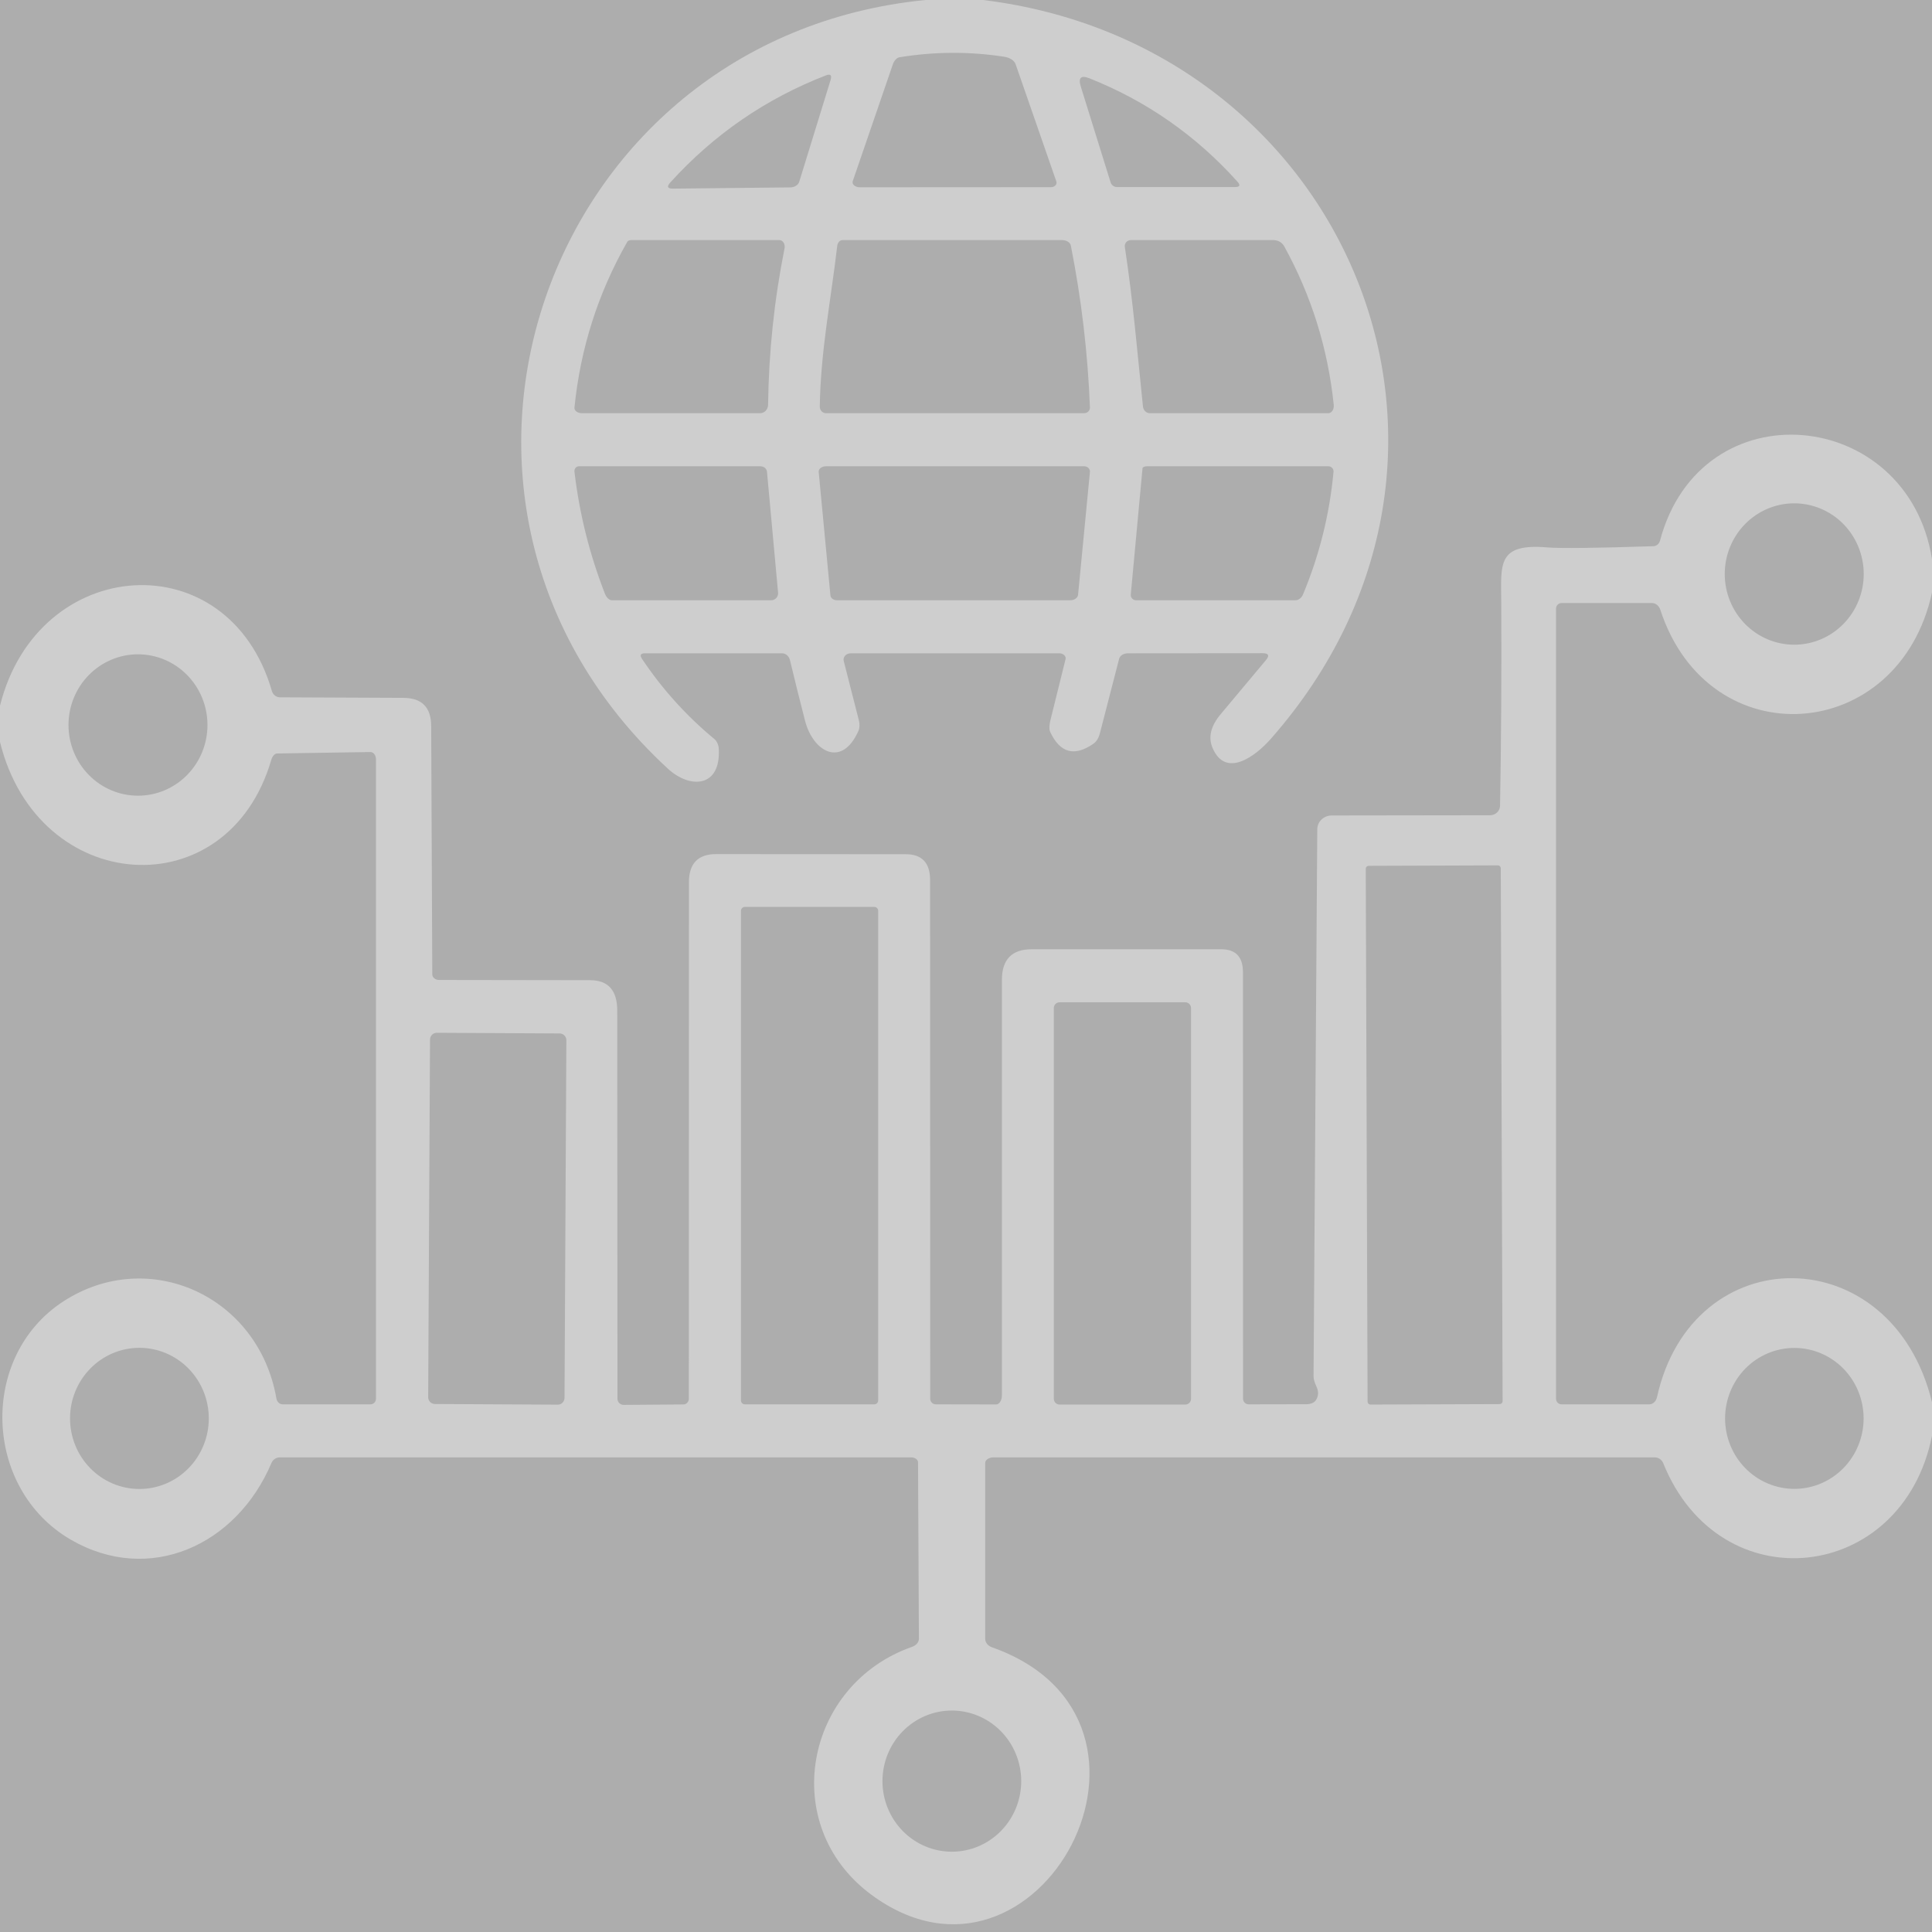 
<svg
  width="500"
  height="500"
  fill="white"
  fill-opacity="0.4"
  xmlns="http://www.w3.org/2000/svg"
>
  <rect width="100%" height="100%" fill="#333333" stroke="none"/>
  <path
    d="M239.517 0H254.432C348.466 11.503 393.665 117.717 328.807 191.301C324.943 195.665 317.216 201.561 313.807 193.555C312.633 190.8 313.343 187.881 315.938 184.798L327.671 170.78C328.618 169.624 328.296 169.046 326.705 169.046L291.904 169.075C291.361 169.073 290.843 169.211 290.431 169.468C290.019 169.725 289.738 170.085 289.631 170.491L284.631 189.856C284.321 191.044 283.709 191.997 282.926 192.514C278.04 195.886 274.328 194.855 271.79 189.422C271.648 189.114 271.58 188.682 271.59 188.157C271.6 187.632 271.688 187.027 271.847 186.387L275.767 170.578C275.811 170.398 275.802 170.211 275.74 170.031C275.677 169.85 275.564 169.681 275.408 169.536C275.252 169.391 275.057 169.275 274.839 169.195C274.621 169.115 274.384 169.074 274.148 169.075H220.171C219.896 169.073 219.622 169.126 219.37 169.231C219.119 169.336 218.896 169.49 218.72 169.68C218.544 169.87 218.42 170.092 218.356 170.328C218.292 170.564 218.291 170.808 218.352 171.04L222.273 186.416C222.53 187.426 222.49 188.398 222.159 189.162C217.813 198.902 210.398 194.48 208.352 186.561C206.989 181.262 205.682 176.012 204.432 170.809C204.312 170.316 204.048 169.878 203.683 169.564C203.317 169.25 202.871 169.078 202.415 169.075H166.904C165.748 169.075 165.511 169.576 166.193 170.578C171.44 178.401 177.661 185.289 184.858 191.243C185.197 191.524 185.476 191.901 185.677 192.35C185.878 192.798 185.996 193.308 186.023 193.844C186.563 203.757 178.665 204.306 172.813 198.902C98.267 130.087 140.54 9.711 239.517 0ZM259.886 14.682C250.852 13.295 241.809 13.343 232.756 14.827C232.415 14.887 232.075 15.094 231.774 15.426C231.473 15.758 231.223 16.201 231.051 16.705L220.682 46.907C220.621 47.086 220.622 47.276 220.686 47.461C220.75 47.647 220.874 47.823 221.048 47.975C221.223 48.127 221.442 48.251 221.69 48.337C221.937 48.422 222.205 48.468 222.472 48.468L272.017 48.439C272.231 48.441 272.445 48.399 272.641 48.319C272.837 48.238 273.009 48.12 273.143 47.975C273.277 47.831 273.368 47.663 273.41 47.488C273.451 47.312 273.441 47.133 273.381 46.965L262.841 16.619C262.679 16.151 262.315 15.721 261.793 15.379C261.27 15.036 260.61 14.795 259.886 14.682ZM206.847 47.023L214.943 20.751C215.341 19.46 214.943 19.046 213.75 19.509C198.201 25.54 184.792 34.759 173.523 47.168C172.5 48.285 172.718 48.834 174.176 48.815L204.546 48.497C205.082 48.489 205.594 48.343 206.007 48.078C206.421 47.813 206.714 47.444 206.847 47.023ZM281.932 20.26C279.735 19.393 278.996 20.116 279.716 22.428L287.415 47.168C287.524 47.526 287.742 47.84 288.039 48.064C288.335 48.287 288.694 48.409 289.063 48.41H319.602C320.871 48.41 321.089 47.948 320.256 47.023C309.536 35.077 296.761 26.156 281.932 20.26ZM162.33 62.601C154.754 75.896 150.199 90.202 148.665 105.52C148.649 105.699 148.686 105.879 148.775 106.05C148.864 106.22 149.002 106.377 149.181 106.51C149.36 106.643 149.575 106.749 149.814 106.823C150.053 106.896 150.31 106.935 150.568 106.936H196.733C197.271 106.936 197.787 106.708 198.169 106.303C198.552 105.897 198.771 105.346 198.779 104.769C198.949 91.146 200.369 77.649 203.04 64.278C203.092 64.019 203.097 63.752 203.055 63.496C203.013 63.24 202.925 63.001 202.798 62.797C202.67 62.592 202.506 62.427 202.317 62.313C202.128 62.2 201.919 62.14 201.705 62.139H163.352C163.122 62.139 162.904 62.182 162.724 62.264C162.543 62.345 162.407 62.462 162.33 62.601ZM216.676 63.613C215.057 77.601 212.386 90.694 212.159 105.202C212.155 105.429 212.195 105.654 212.274 105.864C212.354 106.074 212.473 106.266 212.623 106.427C212.774 106.589 212.954 106.717 213.152 106.804C213.351 106.892 213.563 106.937 213.779 106.936H280.54C280.746 106.936 280.951 106.897 281.141 106.822C281.33 106.747 281.502 106.637 281.645 106.5C281.789 106.362 281.9 106.199 281.974 106.021C282.048 105.843 282.082 105.653 282.074 105.462C281.525 91.378 279.877 77.409 277.131 63.555C277.053 63.157 276.784 62.797 276.369 62.539C275.954 62.28 275.42 62.139 274.858 62.139H218.04C217.713 62.138 217.393 62.288 217.142 62.559C216.891 62.831 216.725 63.206 216.676 63.613ZM291.108 63.931C293.239 77.919 294.347 91.214 295.796 105.202C295.845 105.678 296.055 106.118 296.385 106.439C296.715 106.759 297.143 106.936 297.585 106.936H343.75C343.958 106.938 344.162 106.881 344.35 106.77C344.537 106.659 344.703 106.496 344.837 106.291C344.971 106.087 345.07 105.845 345.127 105.583C345.185 105.321 345.2 105.043 345.171 104.769C343.655 90.164 339.375 76.474 332.33 63.699C332.061 63.225 331.662 62.831 331.173 62.557C330.684 62.283 330.123 62.139 329.546 62.139H292.642C292.416 62.141 292.193 62.191 291.988 62.286C291.783 62.382 291.601 62.519 291.455 62.69C291.309 62.86 291.203 63.059 291.143 63.273C291.083 63.488 291.071 63.712 291.108 63.931ZM148.665 122.052C149.953 132.958 152.585 143.497 156.563 153.671C156.756 154.162 157.034 154.587 157.359 154.887C157.684 155.187 158.041 155.347 158.381 155.347H199.574C199.824 155.348 200.072 155.296 200.301 155.195C200.53 155.094 200.735 154.946 200.904 154.761C201.072 154.576 201.2 154.357 201.28 154.12C201.359 153.882 201.388 153.631 201.364 153.382L198.494 122.081C198.466 121.696 198.268 121.337 197.942 121.074C197.615 120.812 197.184 120.665 196.733 120.665H149.858C149.689 120.663 149.521 120.699 149.366 120.77C149.211 120.841 149.073 120.946 148.96 121.077C148.847 121.208 148.762 121.363 148.711 121.531C148.661 121.699 148.645 121.877 148.665 122.052ZM279.006 153.902L282.074 122.11C282.09 121.925 282.061 121.739 281.991 121.563C281.921 121.388 281.81 121.227 281.665 121.091C281.521 120.955 281.346 120.847 281.152 120.773C280.958 120.7 280.75 120.663 280.54 120.665H213.779C213.52 120.666 213.263 120.705 213.024 120.78C212.786 120.855 212.57 120.964 212.391 121.099C212.212 121.235 212.074 121.395 211.985 121.569C211.897 121.743 211.859 121.927 211.875 122.11L214.915 154.104C214.944 154.444 215.136 154.761 215.452 154.991C215.767 155.221 216.184 155.348 216.619 155.347H276.989C277.504 155.345 277.997 155.197 278.37 154.929C278.743 154.662 278.969 154.296 279.006 153.902ZM295.682 121.185L292.642 153.902C292.626 154.085 292.651 154.27 292.713 154.444C292.776 154.619 292.876 154.779 293.007 154.915C293.138 155.051 293.297 155.159 293.474 155.234C293.651 155.308 293.841 155.347 294.034 155.347H335.227C335.631 155.349 336.035 155.207 336.389 154.939C336.743 154.672 337.031 154.29 337.216 153.844C341.458 143.69 344.091 133.112 345.114 122.11C345.13 121.926 345.106 121.741 345.045 121.567C344.983 121.392 344.885 121.232 344.757 121.096C344.629 120.96 344.473 120.851 344.3 120.777C344.126 120.703 343.939 120.665 343.75 120.665H296.875C296.57 120.663 296.278 120.716 296.058 120.812C295.837 120.908 295.703 121.041 295.682 121.185Z"
    
  />
  <path
    d="M500 144.682V153.353C491.449 192.688 442.216 196.185 429.687 157.803C429.521 157.3 429.226 156.861 428.844 156.55C428.462 156.239 428.011 156.071 427.557 156.069H404.119C403.743 156.069 403.381 156.222 403.115 156.493C402.849 156.764 402.699 157.131 402.699 157.514V361.994C402.699 362.377 402.849 362.745 403.115 363.016C403.381 363.287 403.743 363.439 404.119 363.439H426.847C427.297 363.439 427.741 363.252 428.103 362.91C428.465 362.568 428.724 362.092 428.835 361.561C437.983 320.26 489.659 320.376 500 362.89V371.561C492.386 409.74 445.114 415.029 430.455 378.699C430.27 378.245 429.963 377.857 429.573 377.585C429.184 377.312 428.729 377.167 428.267 377.168H257.102C256.537 377.168 255.995 377.32 255.596 377.591C255.196 377.862 254.972 378.229 254.972 378.613V424.133C254.97 424.586 255.134 425.039 255.439 425.427C255.745 425.816 256.177 426.121 256.676 426.301C310.142 445.145 268.722 522.341 225.455 490.318C201.193 472.312 208.295 435.896 236.08 426.185C236.583 426.008 237.02 425.715 237.331 425.347C237.642 424.979 237.811 424.554 237.812 424.133L237.585 378.439C237.577 378.098 237.385 377.774 237.05 377.536C236.715 377.298 236.265 377.166 235.795 377.168H72.443C71.971 377.166 71.511 377.303 71.122 377.56C70.732 377.818 70.431 378.184 70.256 378.613C61.25 399.913 38.665 410.26 18.324 398.468C-4.403 385.26 -5.511 350.983 16.449 336.763C38.438 322.543 66.903 335.318 71.534 361.936C71.607 362.357 71.81 362.738 72.106 363.013C72.402 363.288 72.773 363.439 73.153 363.439H95.881C96.257 363.439 96.619 363.287 96.885 363.016C97.151 362.745 97.301 362.377 97.301 361.994V196.532C97.301 196.026 97.151 195.541 96.885 195.183C96.619 194.825 96.257 194.624 95.881 194.624L71.733 195C71.431 194.999 71.117 195.164 70.839 195.467C70.561 195.771 70.336 196.196 70.199 196.676C58.92 235.318 9.801 231.85 0 192.023V182.63C9.801 143.439 59.176 140.029 70.369 178.844C70.51 179.314 70.787 179.725 71.161 180.016C71.534 180.308 71.984 180.464 72.443 180.462L104.403 180.607C109.176 180.626 111.572 183.054 111.591 187.89L111.875 252.168C111.875 252.551 112.061 252.918 112.391 253.189C112.721 253.46 113.169 253.613 113.636 253.613L152.699 253.671C157.396 253.671 159.744 256.301 159.744 261.561L159.801 361.994C159.801 362.416 159.969 362.82 160.267 363.118C160.565 363.416 160.97 363.584 161.392 363.584L176.847 363.468C177.223 363.468 177.585 363.313 177.851 363.036C178.117 362.76 178.267 362.385 178.267 361.994L178.295 228.324C178.295 223.468 180.644 221.04 185.341 221.04L234.403 221.069C238.608 221.069 240.71 223.304 240.71 227.775L240.739 361.994C240.739 362.184 240.776 362.372 240.849 362.547C240.922 362.723 241.028 362.882 241.163 363.016C241.298 363.15 241.457 363.257 241.633 363.329C241.809 363.402 241.997 363.439 242.187 363.439L257.812 363.468C258.006 363.468 258.199 363.407 258.378 363.288C258.557 363.169 258.72 362.994 258.857 362.774C258.994 362.554 259.103 362.293 259.177 362.005C259.252 361.718 259.29 361.41 259.29 361.098V253.613C259.29 248.314 261.866 245.665 267.017 245.665H316.051C319.801 245.665 321.676 247.649 321.676 251.618L321.705 361.994C321.705 362.377 321.857 362.745 322.129 363.016C322.401 363.287 322.769 363.439 323.153 363.439L338.068 363.41C338.602 363.411 339.103 363.324 339.524 363.157C339.946 362.99 340.276 362.75 340.483 362.457C341.241 361.378 341.316 360.183 340.71 358.873C340.199 357.775 339.943 356.888 339.943 356.214L340.909 214.595C340.917 213.655 341.312 212.755 342.008 212.089C342.704 211.424 343.646 211.048 344.631 211.04L385.625 210.983C386.306 210.983 386.959 210.725 387.443 210.265C387.927 209.805 388.203 209.18 388.21 208.526C388.513 191.397 388.617 173.892 388.523 156.012C388.466 145.954 387.386 140.549 400.54 141.676C403.93 141.946 413.04 141.84 427.869 141.358C428.264 141.35 428.647 141.208 428.96 140.952C429.272 140.697 429.498 140.342 429.602 139.942C440.17 100.173 493.693 105.231 500 144.682ZM482.33 148.555C482.33 143.703 480.435 139.049 477.062 135.619C473.69 132.188 469.116 130.26 464.347 130.26C459.577 130.26 455.003 132.188 451.631 135.619C448.258 139.049 446.364 143.703 446.364 148.555C446.364 153.407 448.258 158.06 451.631 161.491C455.003 164.922 459.577 166.85 464.347 166.85C469.116 166.85 473.69 164.922 477.062 161.491C480.435 158.06 482.33 153.407 482.33 148.555ZM53.693 187.63C53.693 182.778 51.799 178.125 48.426 174.694C45.054 171.263 40.48 169.335 35.71 169.335C30.941 169.335 26.367 171.263 22.994 174.694C19.622 178.125 17.727 182.778 17.727 187.63C17.727 192.482 19.622 197.136 22.994 200.566C26.367 203.997 30.941 205.925 35.71 205.925C40.48 205.925 45.054 203.997 48.426 200.566C51.799 197.136 53.693 192.482 53.693 187.63ZM388.4 224.707C388.399 224.609 388.38 224.511 388.342 224.42C388.305 224.329 388.25 224.246 388.182 224.177C388.113 224.107 388.031 224.052 387.941 224.015C387.852 223.977 387.755 223.958 387.658 223.958L354.193 224.077C353.997 224.078 353.809 224.158 353.671 224.299C353.533 224.441 353.456 224.632 353.457 224.831L353.93 362.749C353.93 362.848 353.95 362.946 353.987 363.037C354.024 363.128 354.079 363.21 354.148 363.28C354.217 363.35 354.298 363.405 354.388 363.442C354.478 363.48 354.574 363.499 354.671 363.498L388.137 363.379C388.333 363.379 388.52 363.299 388.658 363.157C388.796 363.016 388.873 362.825 388.873 362.625L388.4 224.707ZM227.273 235.723C227.273 235.59 227.247 235.458 227.197 235.335C227.147 235.213 227.074 235.101 226.981 235.007C226.889 234.913 226.78 234.839 226.659 234.788C226.538 234.737 226.409 234.711 226.278 234.711H192.756C192.625 234.711 192.496 234.737 192.375 234.788C192.255 234.839 192.145 234.913 192.053 235.007C191.96 235.101 191.887 235.213 191.837 235.335C191.787 235.458 191.761 235.59 191.761 235.723V362.428C191.761 362.696 191.866 362.953 192.053 363.143C192.239 363.333 192.492 363.439 192.756 363.439H226.278C226.542 363.439 226.795 363.333 226.981 363.143C227.168 362.953 227.273 362.696 227.273 362.428V235.723ZM308.239 260.896C308.239 260.497 308.083 260.115 307.806 259.833C307.529 259.551 307.153 259.393 306.761 259.393H274.205C273.813 259.393 273.437 259.551 273.16 259.833C272.883 260.115 272.727 260.497 272.727 260.896V361.994C272.727 362.393 272.883 362.775 273.16 363.057C273.437 363.339 273.813 363.497 274.205 363.497H306.761C307.153 363.497 307.529 363.339 307.806 363.057C308.083 362.775 308.239 362.393 308.239 361.994V260.896ZM146.573 269.227C146.574 268.996 146.531 268.766 146.445 268.552C146.359 268.338 146.232 268.143 146.072 267.978C145.912 267.814 145.721 267.683 145.512 267.593C145.302 267.503 145.077 267.456 144.849 267.455L113.032 267.286C112.804 267.285 112.578 267.329 112.368 267.417C112.157 267.504 111.965 267.633 111.803 267.796C111.642 267.959 111.513 268.152 111.425 268.366C111.337 268.579 111.291 268.808 111.289 269.04L110.813 361.582C110.812 361.813 110.856 362.043 110.942 362.257C111.028 362.472 111.154 362.667 111.314 362.831C111.475 362.996 111.665 363.127 111.875 363.216C112.085 363.306 112.31 363.353 112.537 363.354L144.355 363.523C144.582 363.525 144.808 363.48 145.019 363.393C145.229 363.305 145.421 363.176 145.583 363.014C145.745 362.851 145.873 362.657 145.961 362.444C146.05 362.23 146.096 362.001 146.097 361.77L146.573 269.227ZM54.034 367.081C54.034 362.237 52.142 357.591 48.775 354.165C45.408 350.739 40.841 348.815 36.08 348.815C31.318 348.815 26.751 350.739 23.384 354.165C20.017 357.591 18.125 362.237 18.125 367.081C18.125 371.925 20.017 376.571 23.384 379.997C26.751 383.422 31.318 385.347 36.08 385.347C40.841 385.347 45.408 383.422 48.775 379.997C52.142 376.571 54.034 371.925 54.034 367.081ZM482.301 367.081C482.301 362.244 480.412 357.606 477.051 354.185C473.689 350.765 469.129 348.844 464.375 348.844C462.021 348.844 459.69 349.316 457.515 350.232C455.34 351.149 453.364 352.492 451.699 354.185C450.035 355.879 448.714 357.889 447.813 360.102C446.913 362.315 446.449 364.686 446.449 367.081C446.449 369.476 446.913 371.847 447.813 374.06C448.714 376.273 450.035 378.283 451.699 379.976C453.364 381.67 455.34 383.013 457.515 383.93C459.69 384.846 462.021 385.318 464.375 385.318C469.129 385.318 473.689 383.397 477.051 379.976C480.412 376.556 482.301 371.918 482.301 367.081ZM264.29 460.954C264.29 456.109 262.398 451.463 259.031 448.038C255.664 444.612 251.097 442.688 246.335 442.688C241.573 442.688 237.007 444.612 233.639 448.038C230.272 451.463 228.381 456.109 228.381 460.954C228.381 465.798 230.272 470.444 233.639 473.87C237.007 477.295 241.573 479.22 246.335 479.22C251.097 479.22 255.664 477.295 259.031 473.87C262.398 470.444 264.29 465.798 264.29 460.954Z"
   
  />
</svg>
 